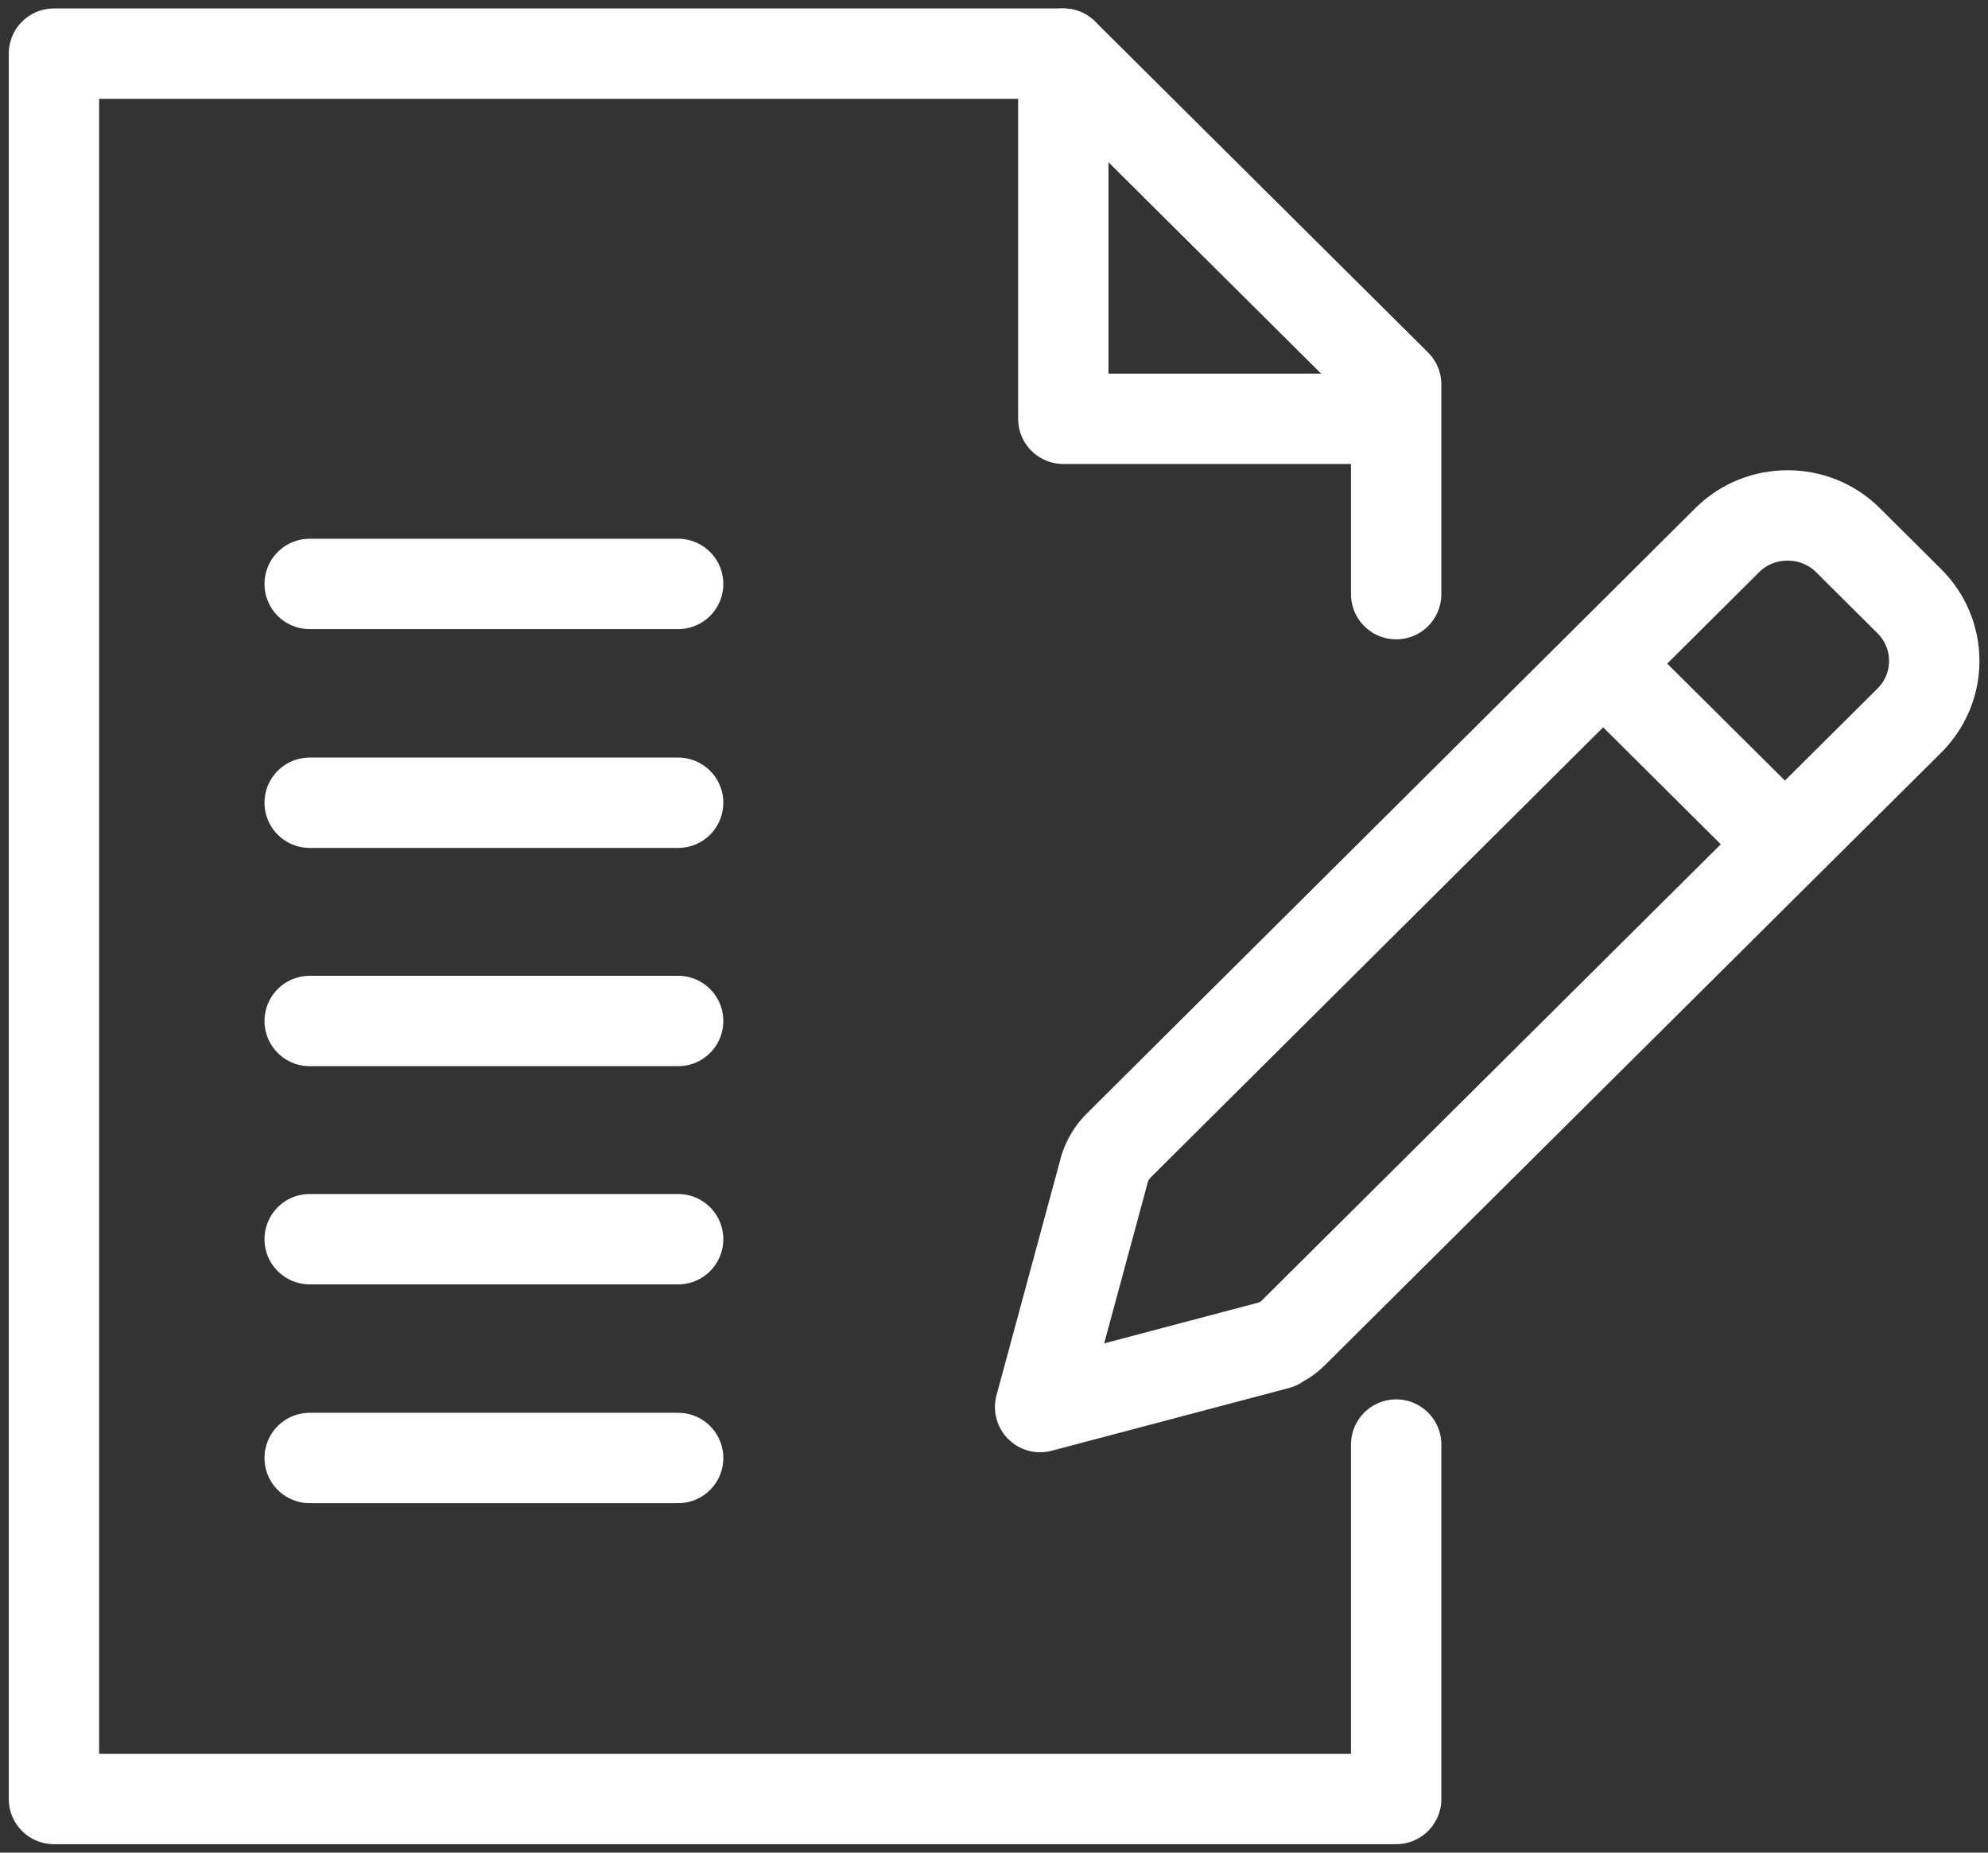 <svg width="44" height="41" viewBox="0 0 44 41" fill="none" xmlns="http://www.w3.org/2000/svg">
<rect x="0" y="0" width="44" height="41" fill="#333333" stroke="none"/>
<path d="M30.901 13.149V8.509L23.534 1.187H1.194V39.813H30.901V31.969" stroke="white" stroke-width="2" stroke-miterlimit="10" stroke-linecap="round" stroke-linejoin="round"/>
<path d="M6.854 12.923H15.009" stroke="white" stroke-width="2" stroke-miterlimit="10" stroke-linecap="round" stroke-linejoin="round"/>
<path d="M6.854 17.765H15.009" stroke="white" stroke-width="2" stroke-miterlimit="10" stroke-linecap="round" stroke-linejoin="round"/>
<path d="M6.854 22.595H15.009" stroke="white" stroke-width="2" stroke-miterlimit="10" stroke-linecap="round" stroke-linejoin="round"/>
<path d="M6.854 27.424H15.009" stroke="white" stroke-width="2" stroke-miterlimit="10" stroke-linecap="round" stroke-linejoin="round"/>
<path d="M6.854 32.266H15.009" stroke="white" stroke-width="2" stroke-miterlimit="10" stroke-linecap="round" stroke-linejoin="round"/>
<path d="M23.534 1.187V9.268H30.639" stroke="white" stroke-width="2" stroke-miterlimit="10" stroke-linecap="round" stroke-linejoin="round"/>
<path d="M36.036 15.237L39.26 18.441" stroke="white" stroke-width="2" stroke-miterlimit="10" stroke-linecap="round" stroke-linejoin="round"/>
<path d="M42.257 13.303L40.896 11.95C40.167 11.226 38.961 11.226 38.233 11.95L24.752 25.359C24.609 25.502 24.514 25.668 24.454 25.846L23.021 31.139L28.275 29.75L28.263 29.738C28.394 29.691 28.514 29.608 28.621 29.501L42.245 15.961C42.997 15.225 42.997 14.039 42.257 13.303Z" stroke="white" stroke-width="2" stroke-miterlimit="10" stroke-linecap="round" stroke-linejoin="round"/>
</svg>
